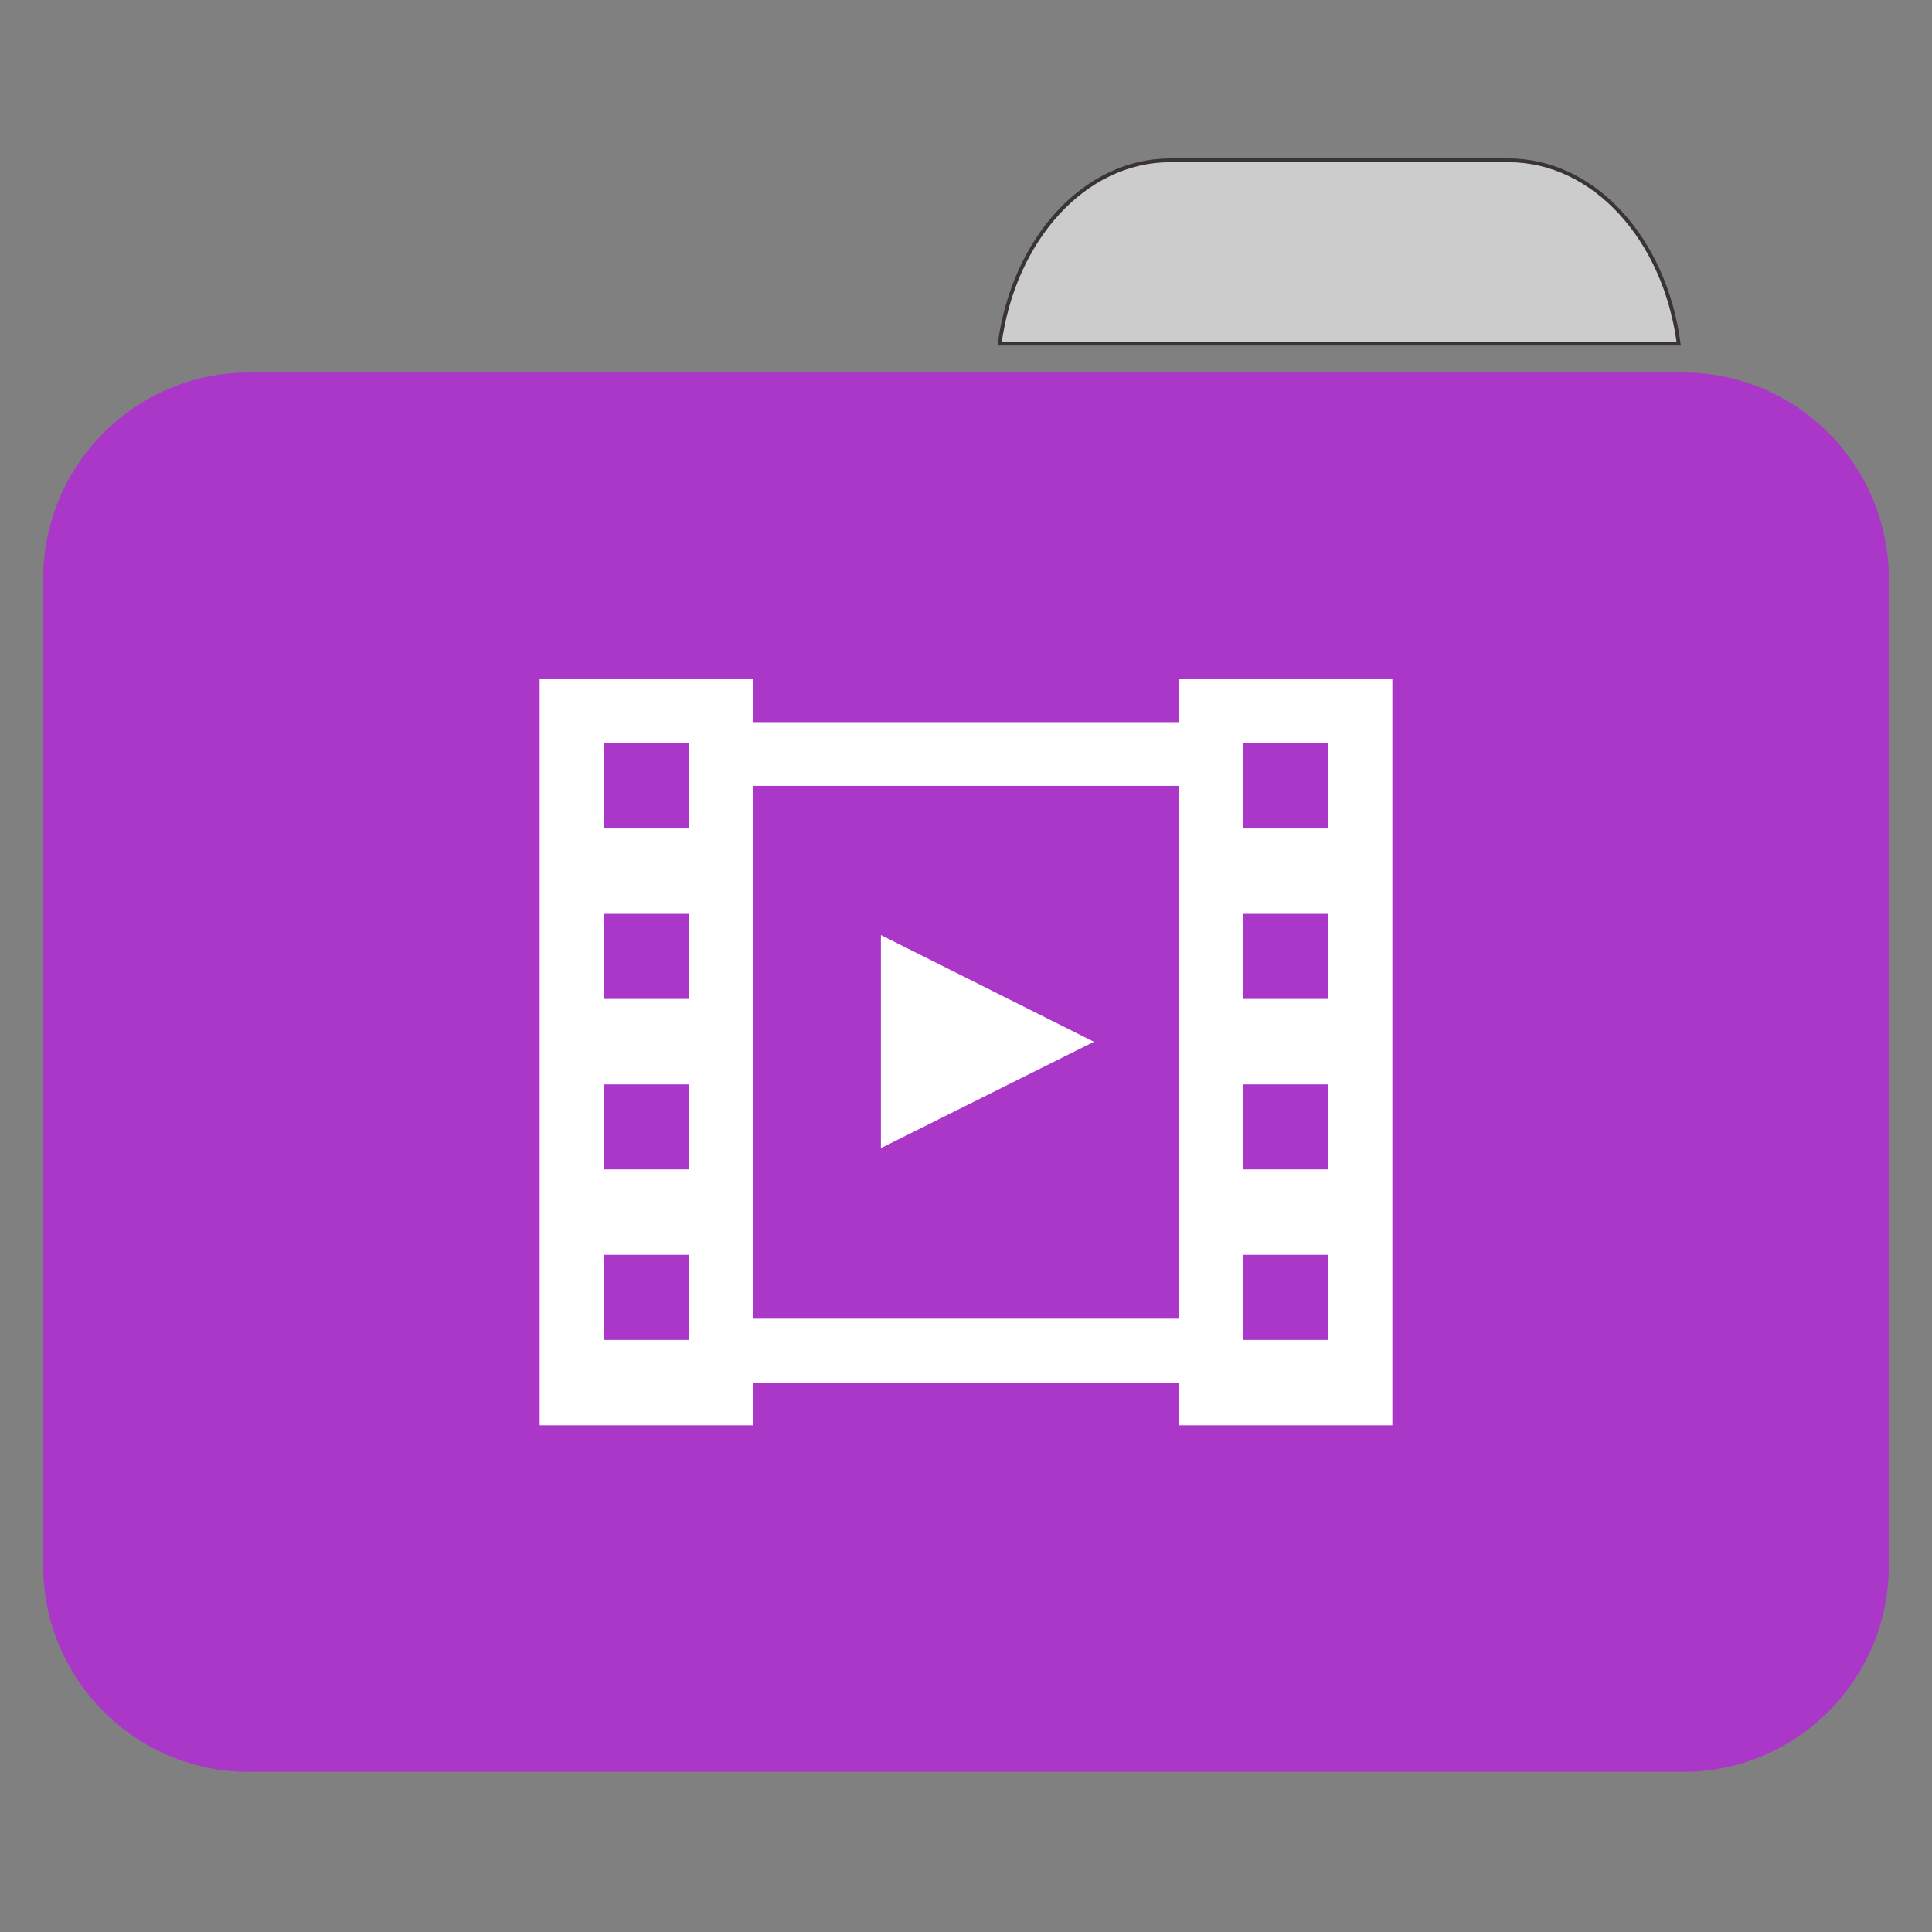 
<svg xmlns="http://www.w3.org/2000/svg" xmlns:xlink="http://www.w3.org/1999/xlink" width="22px" height="22px" viewBox="0 0 22 22" version="1.1">
<rect x="0" y="0" width="22" height="22" fill="#808080" stroke="none"/>
<g id="surface1">
<path style="fill-rule:nonzero;fill:rgb(80%,80%,80%);fill-opacity:1;stroke-width:1;stroke-linecap:butt;stroke-linejoin:miter;stroke:rgb(23.137%,20.392%,20.392%);stroke-opacity:1;stroke-miterlimit:4;" d="M 309.909 42.455 C 287.182 42.455 268.455 63.364 264.727 91 L 444.545 91 C 440.909 63.364 422.182 42.455 399.455 42.455 Z M 309.909 42.455 " transform="matrix(0.043,0,0,0.043,0,0)"/>
<path style=" stroke:none;fill-rule:nonzero;fill:#AB37C8;fill-opacity:1;" d="M 2.832 4.242 L 19.168 4.242 C 20.457 4.242 21.508 5.293 21.508 6.59 L 21.508 14.816 C 21.508 16.113 20.457 17.16 19.168 17.16 L 2.832 17.16 C 1.543 17.16 0.492 16.113 0.492 14.816 L 0.492 6.59 C 0.492 5.293 1.543 4.242 2.832 4.242 Z M 2.832 4.242 "/>
<path style=" stroke:none;fill-rule:nonzero;fill:#AB37C8;fill-opacity:1;" d="M 2.832 7.258 L 19.168 7.258 C 20.457 7.258 21.508 8.309 21.508 9.602 L 21.508 17.832 C 21.508 19.125 20.457 20.176 19.168 20.176 L 2.832 20.176 C 1.543 20.176 0.492 19.125 0.492 17.832 L 0.492 9.602 C 0.492 8.309 1.543 7.258 2.832 7.258 Z M 2.832 7.258 "/>
<path style=" stroke:none;fill-rule:evenodd;fill:rgb(100%,100%,100%);fill-opacity:1;" d="M 6.145 7.734 L 6.145 16.23 L 8.574 16.23 L 8.574 15.746 L 13.426 15.746 L 13.426 16.23 L 15.855 16.23 L 15.855 7.734 L 13.426 7.734 L 13.426 8.223 L 8.574 8.223 L 8.574 7.734 Z M 6.875 8.465 L 7.844 8.465 L 7.844 9.434 L 6.875 9.434 Z M 14.156 8.465 L 15.125 8.465 L 15.125 9.434 L 14.156 9.434 Z M 8.574 8.949 L 13.426 8.949 L 13.426 15.016 L 8.574 15.016 Z M 6.875 10.406 L 7.844 10.406 L 7.844 11.375 L 6.875 11.375 Z M 14.156 10.406 L 15.125 10.406 L 15.125 11.375 L 14.156 11.375 Z M 10.031 10.648 L 10.031 13.074 L 12.457 11.863 Z M 6.875 12.348 L 7.844 12.348 L 7.844 13.316 L 6.875 13.316 Z M 14.156 12.348 L 15.125 12.348 L 15.125 13.316 L 14.156 13.316 Z M 6.875 14.289 L 7.844 14.289 L 7.844 15.258 L 6.875 15.258 Z M 14.156 14.289 L 15.125 14.289 L 15.125 15.258 L 14.156 15.258 Z M 14.156 14.289 "/>
</g>
</svg>
